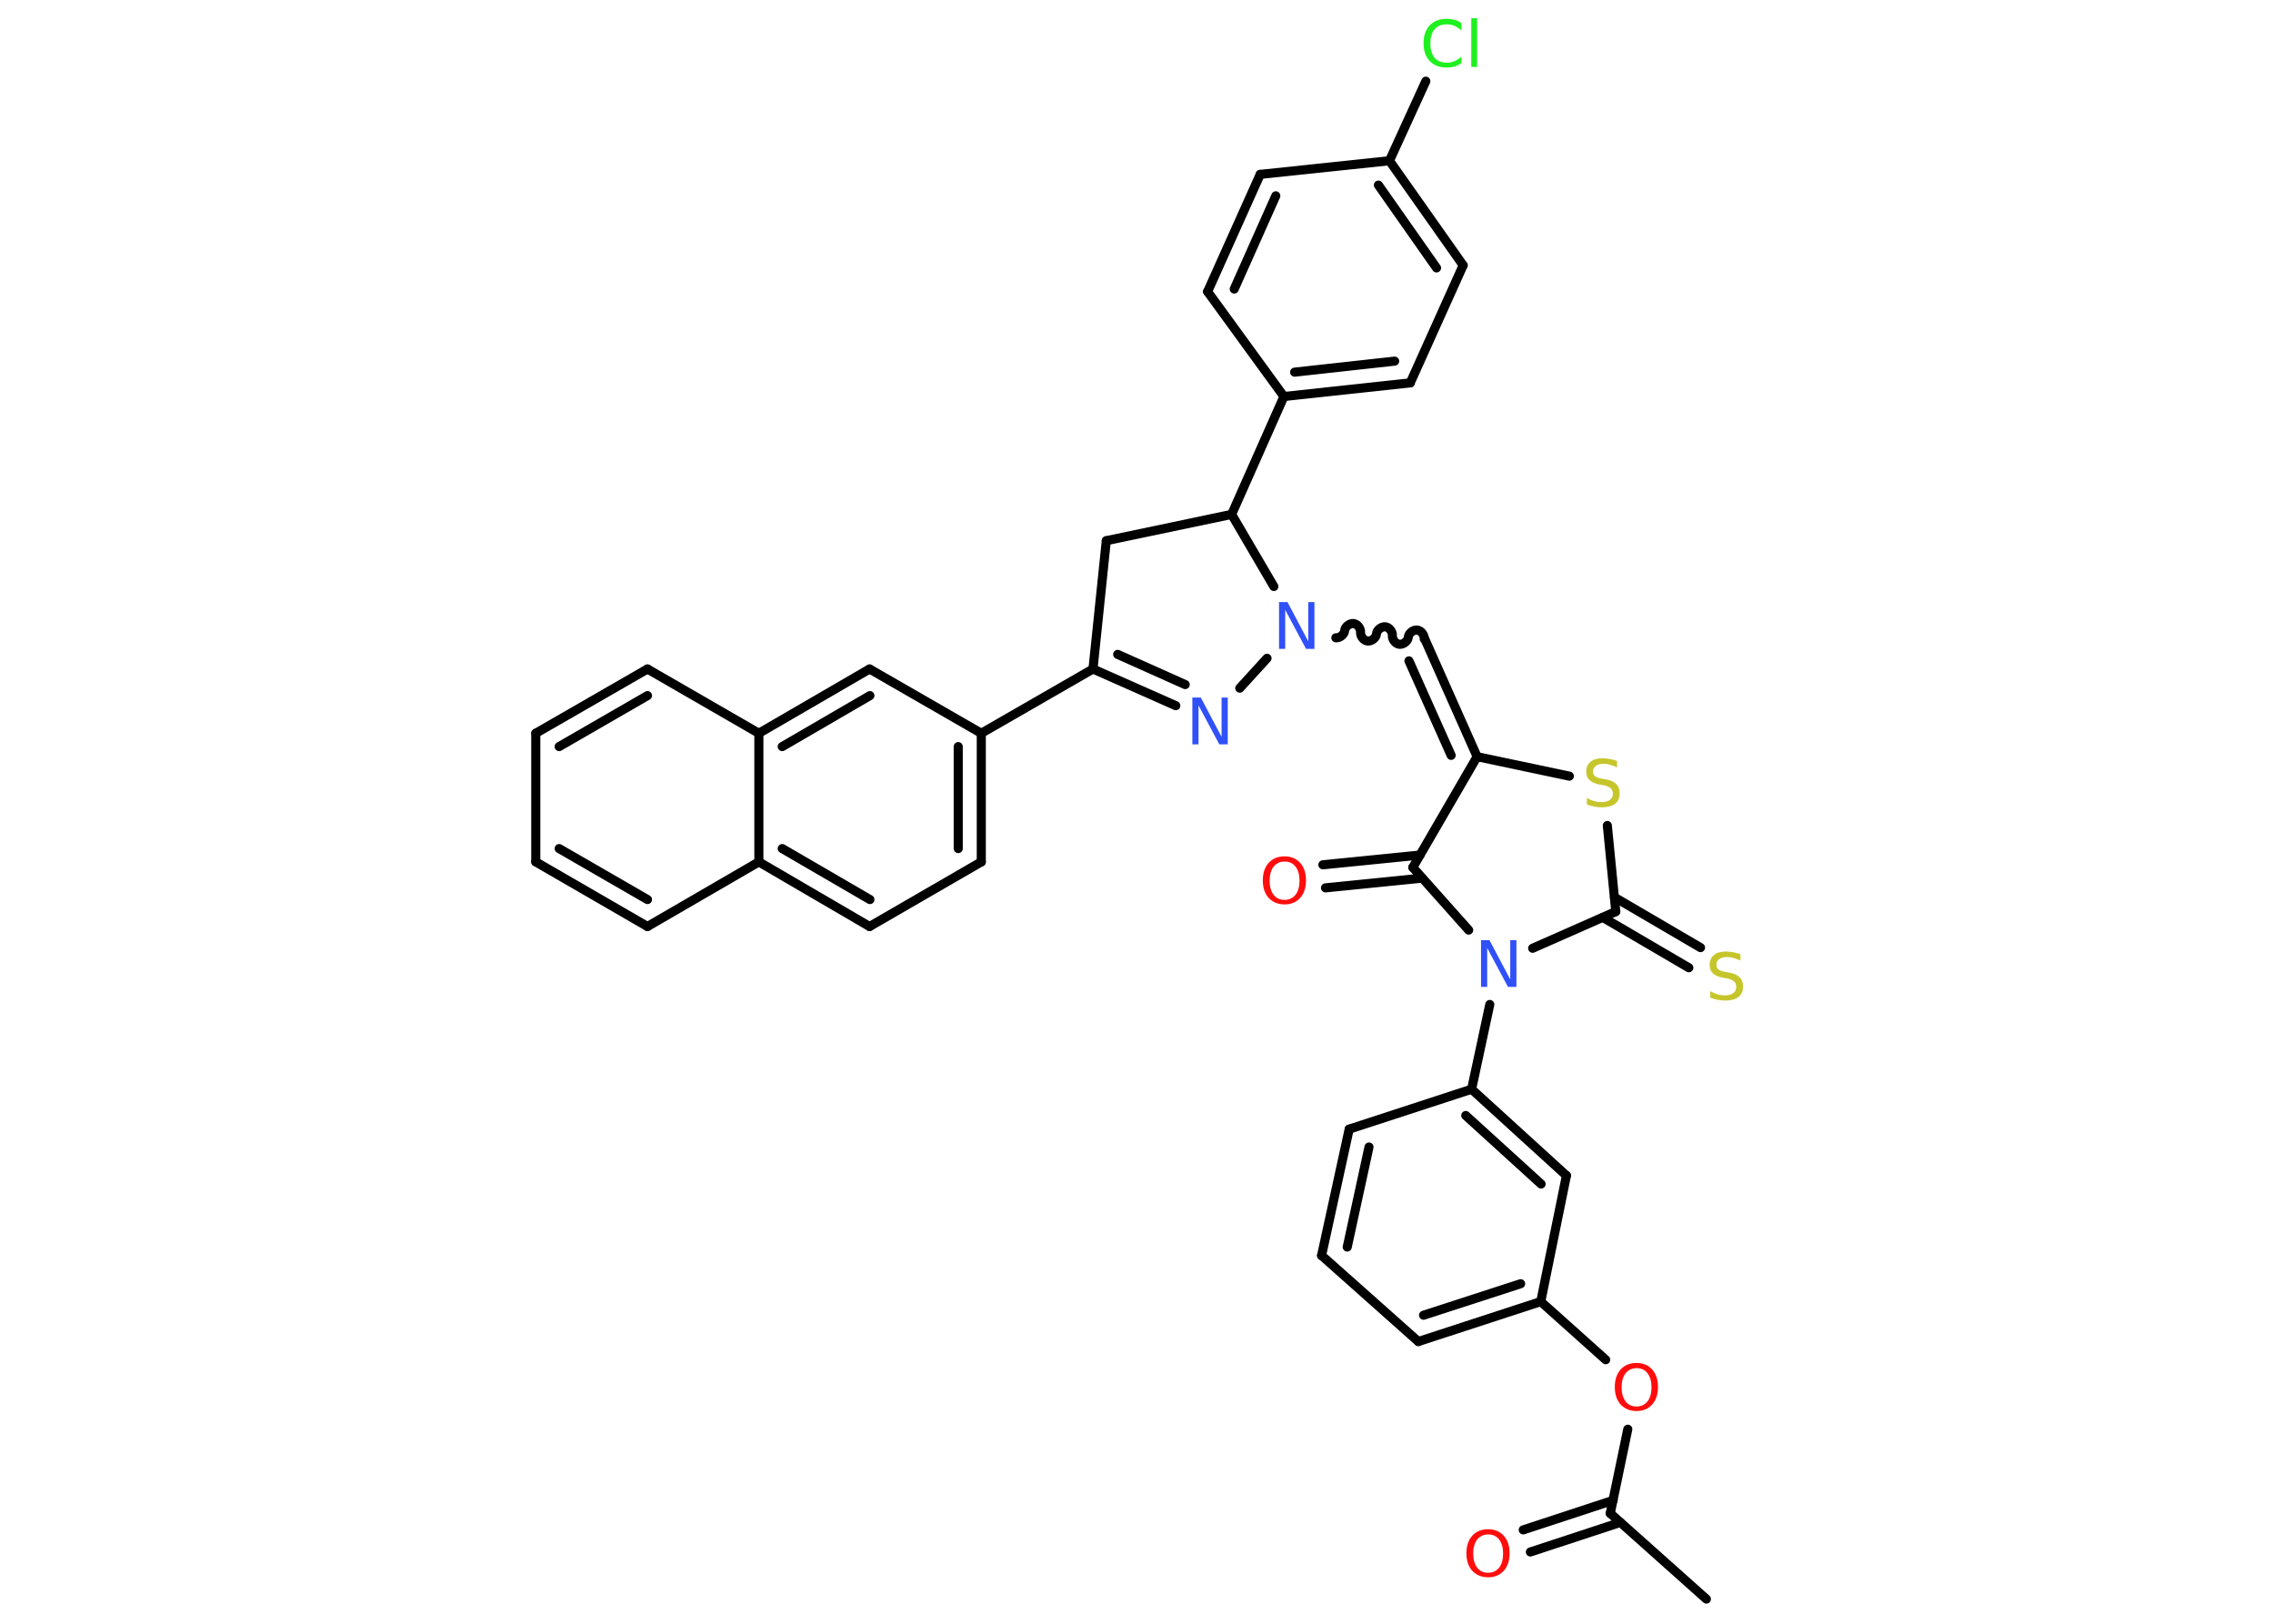 <?xml version='1.0' encoding='UTF-8'?>
<!DOCTYPE svg PUBLIC "-//W3C//DTD SVG 1.1//EN" "http://www.w3.org/Graphics/SVG/1.1/DTD/svg11.dtd">
<svg version='1.2' xmlns='http://www.w3.org/2000/svg' xmlns:xlink='http://www.w3.org/1999/xlink' width='70.0mm' height='50.0mm' viewBox='0 0 70.0 50.0'>
  <desc>Generated by the Chemistry Development Kit (http://github.com/cdk)</desc>
  <g stroke-linecap='round' stroke-linejoin='round' stroke='#000000' stroke-width='.28' fill='#FF0D0D'>
    <rect x='.0' y='.0' width='70.0' height='50.0' fill='#FFFFFF' stroke='none'/>
    <g id='mol1' class='mol'>
      <line id='mol1bnd1' class='bond' x1='52.55' y1='49.24' x2='49.59' y2='46.6'/>
      <g id='mol1bnd2' class='bond'>
        <line x1='49.9' y1='46.88' x2='47.13' y2='47.79'/>
        <line x1='49.68' y1='46.2' x2='46.91' y2='47.11'/>
      </g>
      <line id='mol1bnd3' class='bond' x1='49.59' y1='46.6' x2='50.13' y2='44.01'/>
      <line id='mol1bnd4' class='bond' x1='49.45' y1='41.87' x2='47.45' y2='40.08'/>
      <g id='mol1bnd5' class='bond'>
        <line x1='43.68' y1='41.31' x2='47.45' y2='40.08'/>
        <line x1='43.84' y1='40.5' x2='46.83' y2='39.53'/>
      </g>
      <line id='mol1bnd6' class='bond' x1='43.68' y1='41.31' x2='40.7' y2='38.66'/>
      <g id='mol1bnd7' class='bond'>
        <line x1='41.55' y1='34.77' x2='40.7' y2='38.66'/>
        <line x1='42.16' y1='35.32' x2='41.49' y2='38.4'/>
      </g>
      <line id='mol1bnd8' class='bond' x1='41.55' y1='34.77' x2='45.32' y2='33.54'/>
      <line id='mol1bnd9' class='bond' x1='45.32' y1='33.54' x2='45.88' y2='30.93'/>
      <line id='mol1bnd10' class='bond' x1='45.23' y1='28.64' x2='43.51' y2='26.71'/>
      <g id='mol1bnd11' class='bond'>
        <line x1='43.8' y1='27.04' x2='40.82' y2='27.34'/>
        <line x1='43.73' y1='26.33' x2='40.74' y2='26.63'/>
      </g>
      <line id='mol1bnd12' class='bond' x1='43.51' y1='26.71' x2='45.49' y2='23.3'/>
      <g id='mol1bnd13' class='bond'>
        <line x1='43.88' y1='19.68' x2='45.49' y2='23.3'/>
        <line x1='43.39' y1='20.35' x2='44.69' y2='23.26'/>
      </g>
      <path id='mol1bnd14' class='bond' d='M41.14 19.64c.12 .01 .26 -.1 .27 -.22c.01 -.12 .15 -.23 .27 -.22c.12 .01 .23 .15 .22 .27c-.01 .12 .1 .26 .22 .27c.12 .01 .26 -.1 .27 -.22c.01 -.12 .15 -.23 .27 -.22c.12 .01 .23 .15 .22 .27c-.01 .12 .1 .26 .22 .27c.12 .01 .26 -.1 .27 -.22c.01 -.12 .15 -.23 .27 -.22c.12 .01 .23 .15 .22 .27' fill='none' stroke='#000000' stroke-width='.28'/>
      <line id='mol1bnd15' class='bond' x1='39.02' y1='20.27' x2='38.18' y2='21.19'/>
      <g id='mol1bnd16' class='bond'>
        <line x1='33.66' y1='20.6' x2='36.21' y2='21.73'/>
        <line x1='34.42' y1='20.15' x2='36.5' y2='21.08'/>
      </g>
      <line id='mol1bnd17' class='bond' x1='33.66' y1='20.6' x2='30.22' y2='22.58'/>
      <g id='mol1bnd18' class='bond'>
        <line x1='30.22' y1='26.54' x2='30.22' y2='22.58'/>
        <line x1='29.51' y1='26.13' x2='29.51' y2='22.99'/>
      </g>
      <line id='mol1bnd19' class='bond' x1='30.22' y1='26.54' x2='26.78' y2='28.53'/>
      <g id='mol1bnd20' class='bond'>
        <line x1='23.37' y1='26.54' x2='26.78' y2='28.53'/>
        <line x1='24.09' y1='26.13' x2='26.79' y2='27.7'/>
      </g>
      <line id='mol1bnd21' class='bond' x1='23.37' y1='26.54' x2='19.94' y2='28.53'/>
      <g id='mol1bnd22' class='bond'>
        <line x1='16.5' y1='26.54' x2='19.94' y2='28.53'/>
        <line x1='17.22' y1='26.13' x2='19.94' y2='27.7'/>
      </g>
      <line id='mol1bnd23' class='bond' x1='16.5' y1='26.54' x2='16.5' y2='22.58'/>
      <g id='mol1bnd24' class='bond'>
        <line x1='19.94' y1='20.6' x2='16.5' y2='22.58'/>
        <line x1='19.94' y1='21.42' x2='17.22' y2='22.99'/>
      </g>
      <line id='mol1bnd25' class='bond' x1='19.94' y1='20.6' x2='23.37' y2='22.58'/>
      <line id='mol1bnd26' class='bond' x1='23.37' y1='26.54' x2='23.37' y2='22.58'/>
      <g id='mol1bnd27' class='bond'>
        <line x1='26.78' y1='20.6' x2='23.37' y2='22.58'/>
        <line x1='26.79' y1='21.42' x2='24.09' y2='22.99'/>
      </g>
      <line id='mol1bnd28' class='bond' x1='30.22' y1='22.58' x2='26.78' y2='20.6'/>
      <line id='mol1bnd29' class='bond' x1='33.66' y1='20.6' x2='34.07' y2='16.65'/>
      <line id='mol1bnd30' class='bond' x1='34.07' y1='16.65' x2='37.93' y2='15.84'/>
      <line id='mol1bnd31' class='bond' x1='39.23' y1='18.06' x2='37.93' y2='15.84'/>
      <line id='mol1bnd32' class='bond' x1='37.93' y1='15.84' x2='39.54' y2='12.21'/>
      <g id='mol1bnd33' class='bond'>
        <line x1='39.54' y1='12.21' x2='43.43' y2='11.79'/>
        <line x1='39.87' y1='11.46' x2='42.95' y2='11.12'/>
      </g>
      <line id='mol1bnd34' class='bond' x1='43.43' y1='11.79' x2='45.06' y2='8.17'/>
      <g id='mol1bnd35' class='bond'>
        <line x1='45.06' y1='8.17' x2='42.79' y2='4.95'/>
        <line x1='44.24' y1='8.25' x2='42.45' y2='5.7'/>
      </g>
      <line id='mol1bnd36' class='bond' x1='42.79' y1='4.95' x2='43.91' y2='2.5'/>
      <line id='mol1bnd37' class='bond' x1='42.79' y1='4.95' x2='38.81' y2='5.37'/>
      <g id='mol1bnd38' class='bond'>
        <line x1='38.81' y1='5.37' x2='37.19' y2='8.98'/>
        <line x1='39.29' y1='6.03' x2='38.01' y2='8.9'/>
      </g>
      <line id='mol1bnd39' class='bond' x1='39.54' y1='12.21' x2='37.19' y2='8.98'/>
      <line id='mol1bnd40' class='bond' x1='45.49' y1='23.3' x2='48.33' y2='23.9'/>
      <line id='mol1bnd41' class='bond' x1='49.5' y1='25.42' x2='49.76' y2='28.07'/>
      <line id='mol1bnd42' class='bond' x1='47.2' y1='29.2' x2='49.76' y2='28.07'/>
      <g id='mol1bnd43' class='bond'>
        <line x1='49.72' y1='27.63' x2='52.37' y2='29.18'/>
        <line x1='49.36' y1='28.25' x2='52.01' y2='29.8'/>
      </g>
      <g id='mol1bnd44' class='bond'>
        <line x1='48.24' y1='36.2' x2='45.32' y2='33.54'/>
        <line x1='47.46' y1='36.46' x2='45.14' y2='34.35'/>
      </g>
      <line id='mol1bnd45' class='bond' x1='47.45' y1='40.08' x2='48.24' y2='36.2'/>
      <path id='mol1atm3' class='atom' d='M45.83 47.25q-.21 .0 -.34 .16q-.12 .16 -.12 .43q.0 .27 .12 .43q.12 .16 .34 .16q.21 .0 .34 -.16q.12 -.16 .12 -.43q.0 -.27 -.12 -.43q-.12 -.16 -.34 -.16zM45.83 47.09q.3 .0 .48 .2q.18 .2 .18 .54q.0 .34 -.18 .54q-.18 .2 -.48 .2q-.3 .0 -.49 -.2q-.18 -.2 -.18 -.54q.0 -.34 .18 -.54q.18 -.2 .49 -.2z' stroke='none'/>
      <path id='mol1atm4' class='atom' d='M50.4 42.13q-.21 .0 -.34 .16q-.12 .16 -.12 .43q.0 .27 .12 .43q.12 .16 .34 .16q.21 .0 .34 -.16q.12 -.16 .12 -.43q.0 -.27 -.12 -.43q-.12 -.16 -.34 -.16zM50.4 41.97q.3 .0 .48 .2q.18 .2 .18 .54q.0 .34 -.18 .54q-.18 .2 -.48 .2q-.3 .0 -.49 -.2q-.18 -.2 -.18 -.54q.0 -.34 .18 -.54q.18 -.2 .49 -.2z' stroke='none'/>
      <path id='mol1atm10' class='atom' d='M45.61 28.95h.26l.64 1.21v-1.21h.19v1.44h-.26l-.64 -1.2v1.2h-.19v-1.44z' stroke='none' fill='#3050F8'/>
      <path id='mol1atm12' class='atom' d='M39.56 26.53q-.21 .0 -.34 .16q-.12 .16 -.12 .43q.0 .27 .12 .43q.12 .16 .34 .16q.21 .0 .34 -.16q.12 -.16 .12 -.43q.0 -.27 -.12 -.43q-.12 -.16 -.34 -.16zM39.56 26.37q.3 .0 .48 .2q.18 .2 .18 .54q.0 .34 -.18 .54q-.18 .2 -.48 .2q-.3 .0 -.49 -.2q-.18 -.2 -.18 -.54q.0 -.34 .18 -.54q.18 -.2 .49 -.2z' stroke='none'/>
      <path id='mol1atm15' class='atom' d='M39.39 18.54h.26l.64 1.21v-1.21h.19v1.44h-.26l-.64 -1.2v1.2h-.19v-1.44z' stroke='none' fill='#3050F8'/>
      <path id='mol1atm16' class='atom' d='M36.72 21.48h.26l.64 1.21v-1.21h.19v1.44h-.26l-.64 -1.2v1.2h-.19v-1.44z' stroke='none' fill='#3050F8'/>
      <path id='mol1atm34' class='atom' d='M45.01 .73v.21q-.1 -.09 -.21 -.14q-.11 -.05 -.24 -.05q-.25 .0 -.38 .15q-.13 .15 -.13 .44q.0 .28 .13 .44q.13 .15 .38 .15q.13 .0 .24 -.05q.11 -.05 .21 -.14v.2q-.1 .07 -.22 .11q-.11 .03 -.24 .03q-.33 .0 -.52 -.2q-.19 -.2 -.19 -.55q.0 -.35 .19 -.55q.19 -.2 .52 -.2q.13 .0 .24 .03q.12 .03 .21 .1zM45.31 .56h.18v1.5h-.18v-1.5z' stroke='none' fill='#1FF01F'/>
      <path id='mol1atm37' class='atom' d='M49.8 23.44v.19q-.11 -.05 -.21 -.08q-.1 -.03 -.19 -.03q-.16 .0 -.25 .06q-.09 .06 -.09 .18q.0 .09 .06 .14q.06 .05 .22 .08l.12 .02q.22 .04 .32 .15q.1 .1 .1 .28q.0 .21 -.14 .32q-.14 .11 -.41 .11q-.1 .0 -.22 -.02q-.12 -.02 -.24 -.07v-.2q.12 .07 .23 .1q.11 .03 .22 .03q.17 .0 .26 -.07q.09 -.07 .09 -.19q.0 -.11 -.07 -.17q-.07 -.06 -.21 -.09l-.12 -.02q-.22 -.04 -.32 -.14q-.1 -.09 -.1 -.26q.0 -.19 .13 -.3q.13 -.11 .37 -.11q.1 .0 .21 .02q.11 .02 .21 .05z' stroke='none' fill='#C6C62C'/>
      <path id='mol1atm39' class='atom' d='M53.6 29.39v.19q-.11 -.05 -.21 -.08q-.1 -.03 -.19 -.03q-.16 .0 -.25 .06q-.09 .06 -.09 .18q.0 .09 .06 .14q.06 .05 .22 .08l.12 .02q.22 .04 .32 .15q.1 .1 .1 .28q.0 .21 -.14 .32q-.14 .11 -.41 .11q-.1 .0 -.22 -.02q-.12 -.02 -.24 -.07v-.2q.12 .07 .23 .1q.11 .03 .22 .03q.17 .0 .26 -.07q.09 -.07 .09 -.19q.0 -.11 -.07 -.17q-.07 -.06 -.21 -.09l-.12 -.02q-.22 -.04 -.32 -.14q-.1 -.09 -.1 -.26q.0 -.19 .13 -.3q.13 -.11 .37 -.11q.1 .0 .21 .02q.11 .02 .21 .05z' stroke='none' fill='#C6C62C'/>
    </g>
  </g>
</svg>
